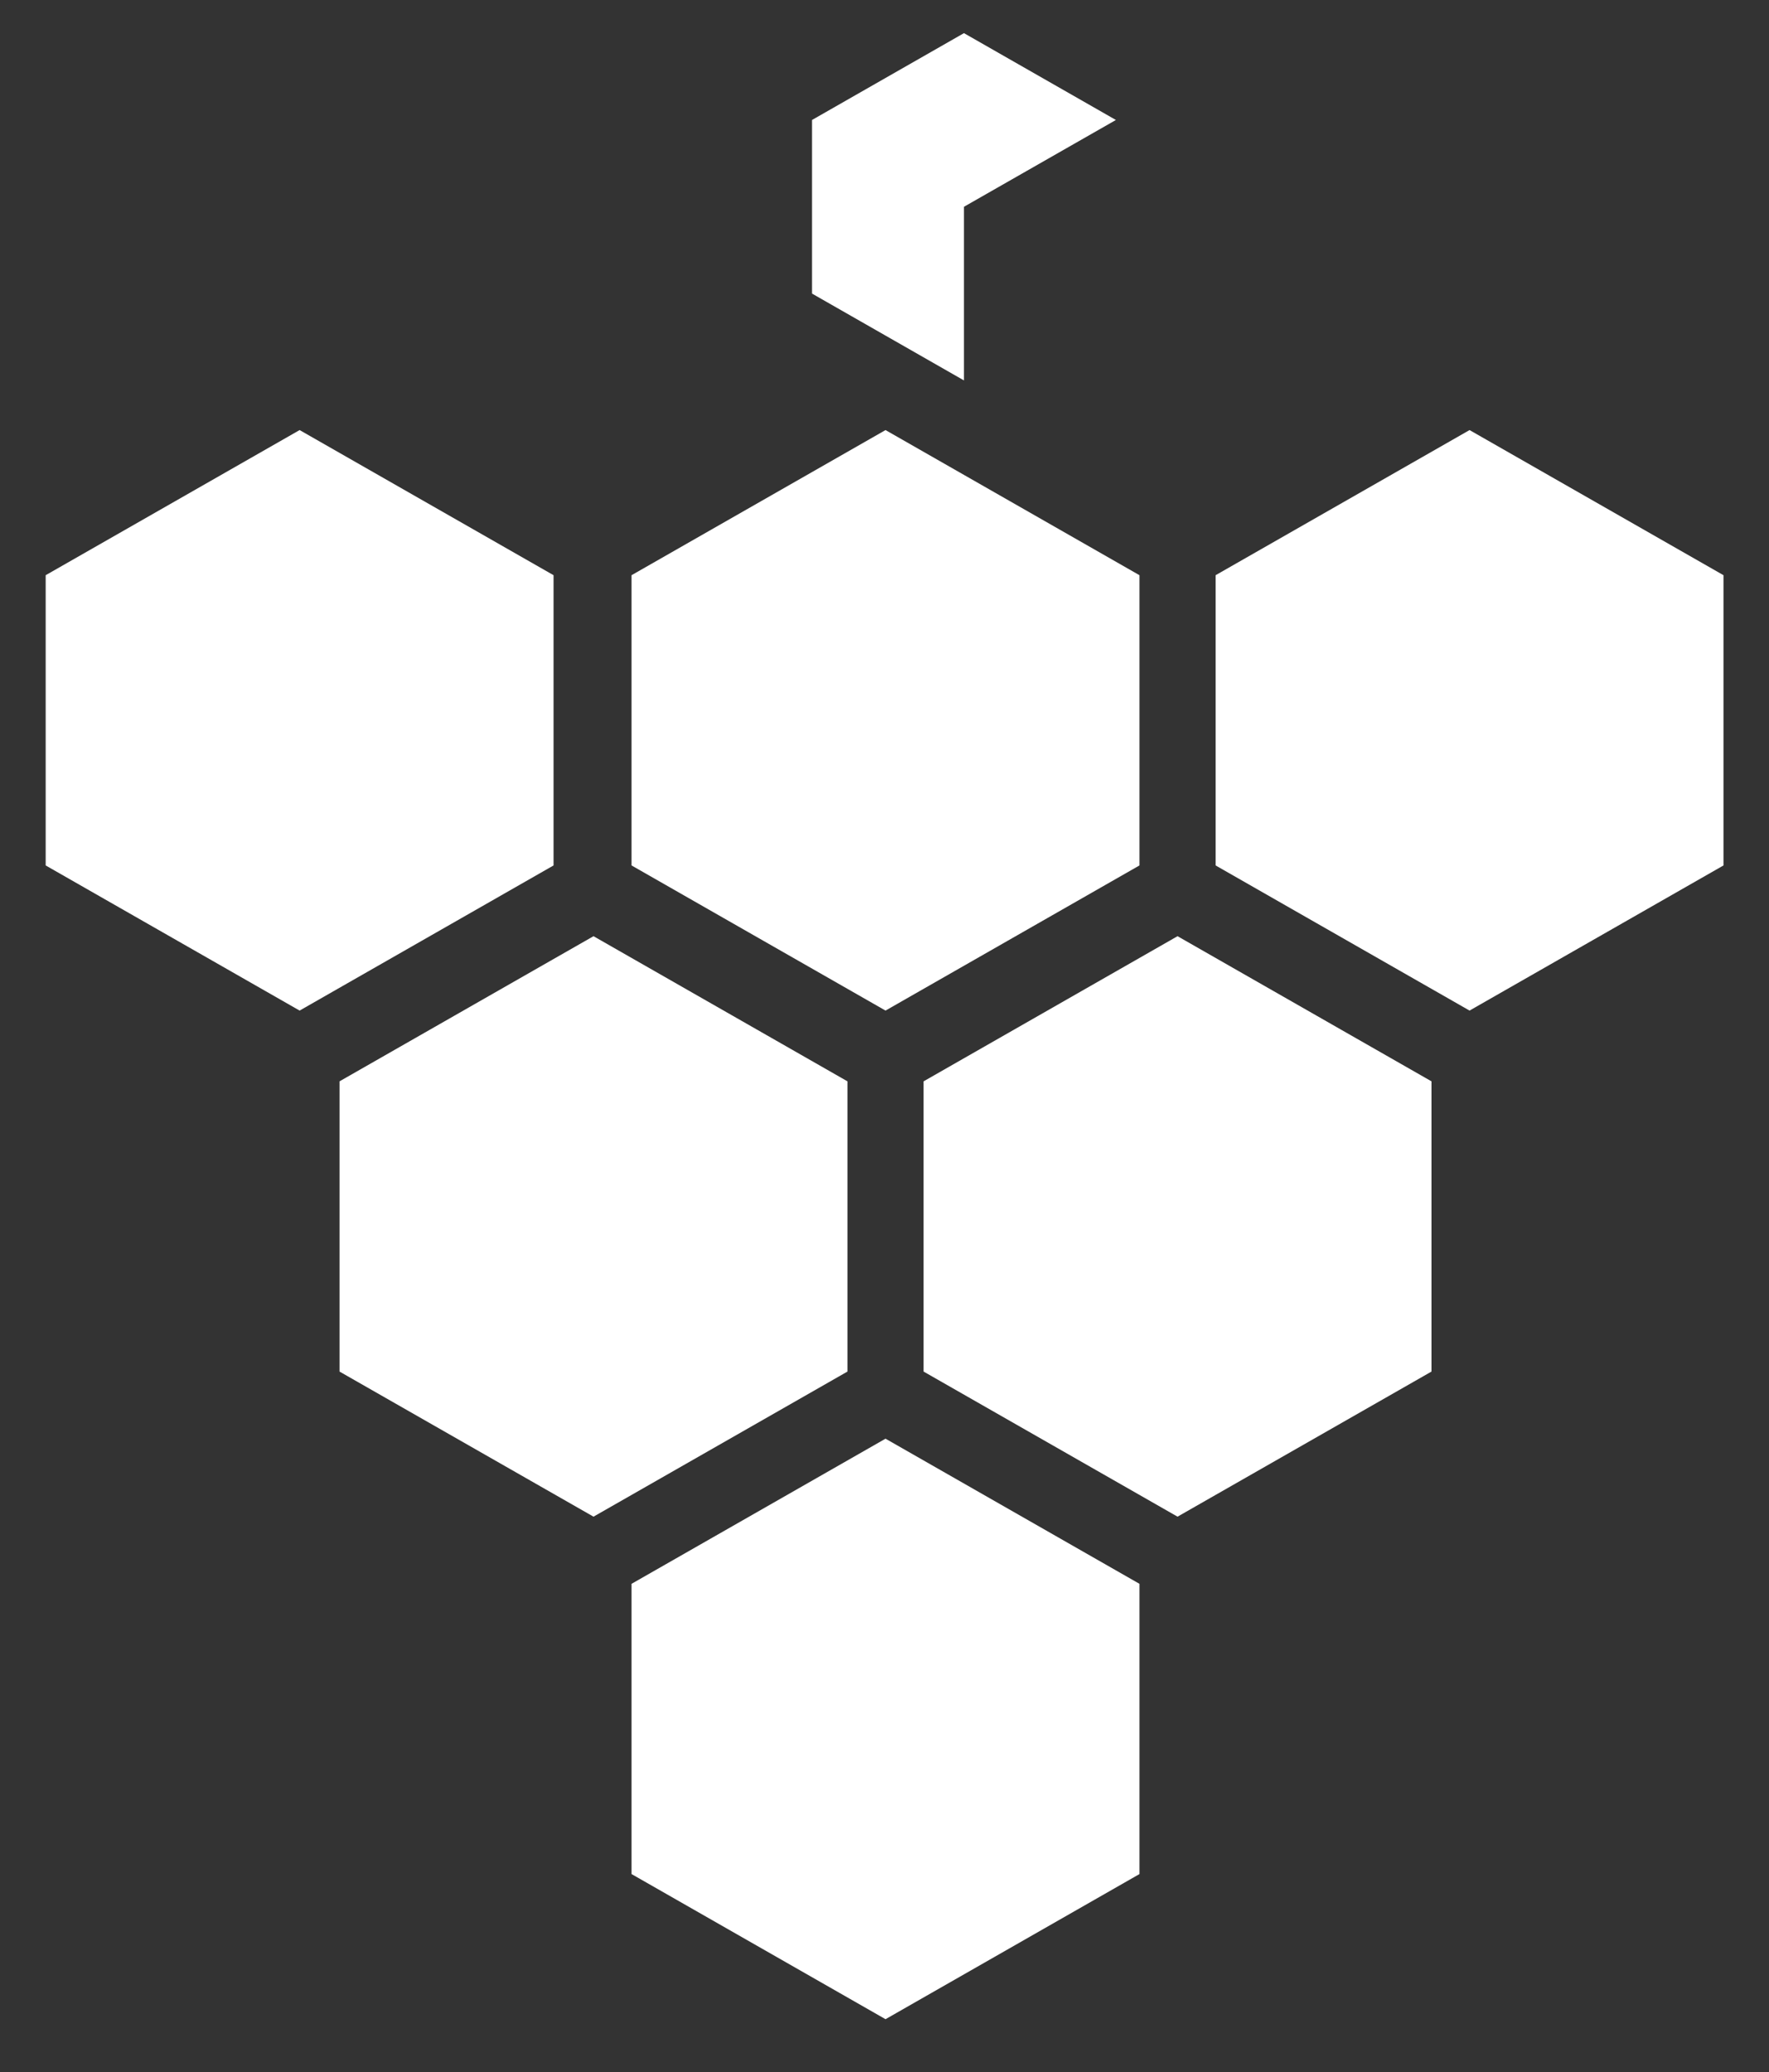 <?xml version="1.0" encoding="utf-8"?>
<!-- Generator: Adobe Illustrator 17.0.0, SVG Export Plug-In . SVG Version: 6.00 Build 0)  -->
<!DOCTYPE svg PUBLIC "-//W3C//DTD SVG 1.1//EN" "http://www.w3.org/Graphics/SVG/1.1/DTD/svg11.dtd">
<svg version="1.1" id="Layer_1" xmlns="http://www.w3.org/2000/svg" xmlns:xlink="http://www.w3.org/1999/xlink" x="0px" y="0px"
	 width="42.333px" height="49.583px" viewBox="0 0 42.333 49.583" enable-background="new 0 0 42.333 49.583" xml:space="preserve">
<rect x="0" y="0" width="42.333" height="49.583" fill="#333333" stroke="none"/>
<polygon fill="#FFFFFF" points="1.093,13.764 7.17,10.291 13.247,13.764 13.247,20.709 7.17,24.182 1.093,20.709 "/>
<polygon fill="#FFFFFF" points="15.113,13.764 21.191,10.291 27.268,13.764 27.268,20.709 21.191,24.182 15.113,20.709 "/>
<polygon fill="#FFFFFF" points="15.113,37.899 21.191,34.426 27.268,37.899 27.268,44.844 21.191,48.317 15.113,44.844 "/>
<polygon fill="#FFFFFF" points="29.09,13.764 35.167,10.291 41.244,13.764 41.244,20.709 35.167,24.182 29.09,20.709 "/>
<polygon fill="#FFFFFF" points="8.125,25.875 14.203,22.402 20.28,25.875 20.28,32.82 14.203,36.292 8.125,32.82 "/>
<polygon fill="#FFFFFF" points="22.102,25.875 28.179,22.402 34.256,25.875 34.256,32.82 28.179,36.292 22.102,32.82 "/>
<polygon fill="#FFFFFF" points="23.068,9.103 23.068,4.948 26.704,2.871 23.068,0.793 19.432,2.871 19.432,7.025 "/>
</svg>
